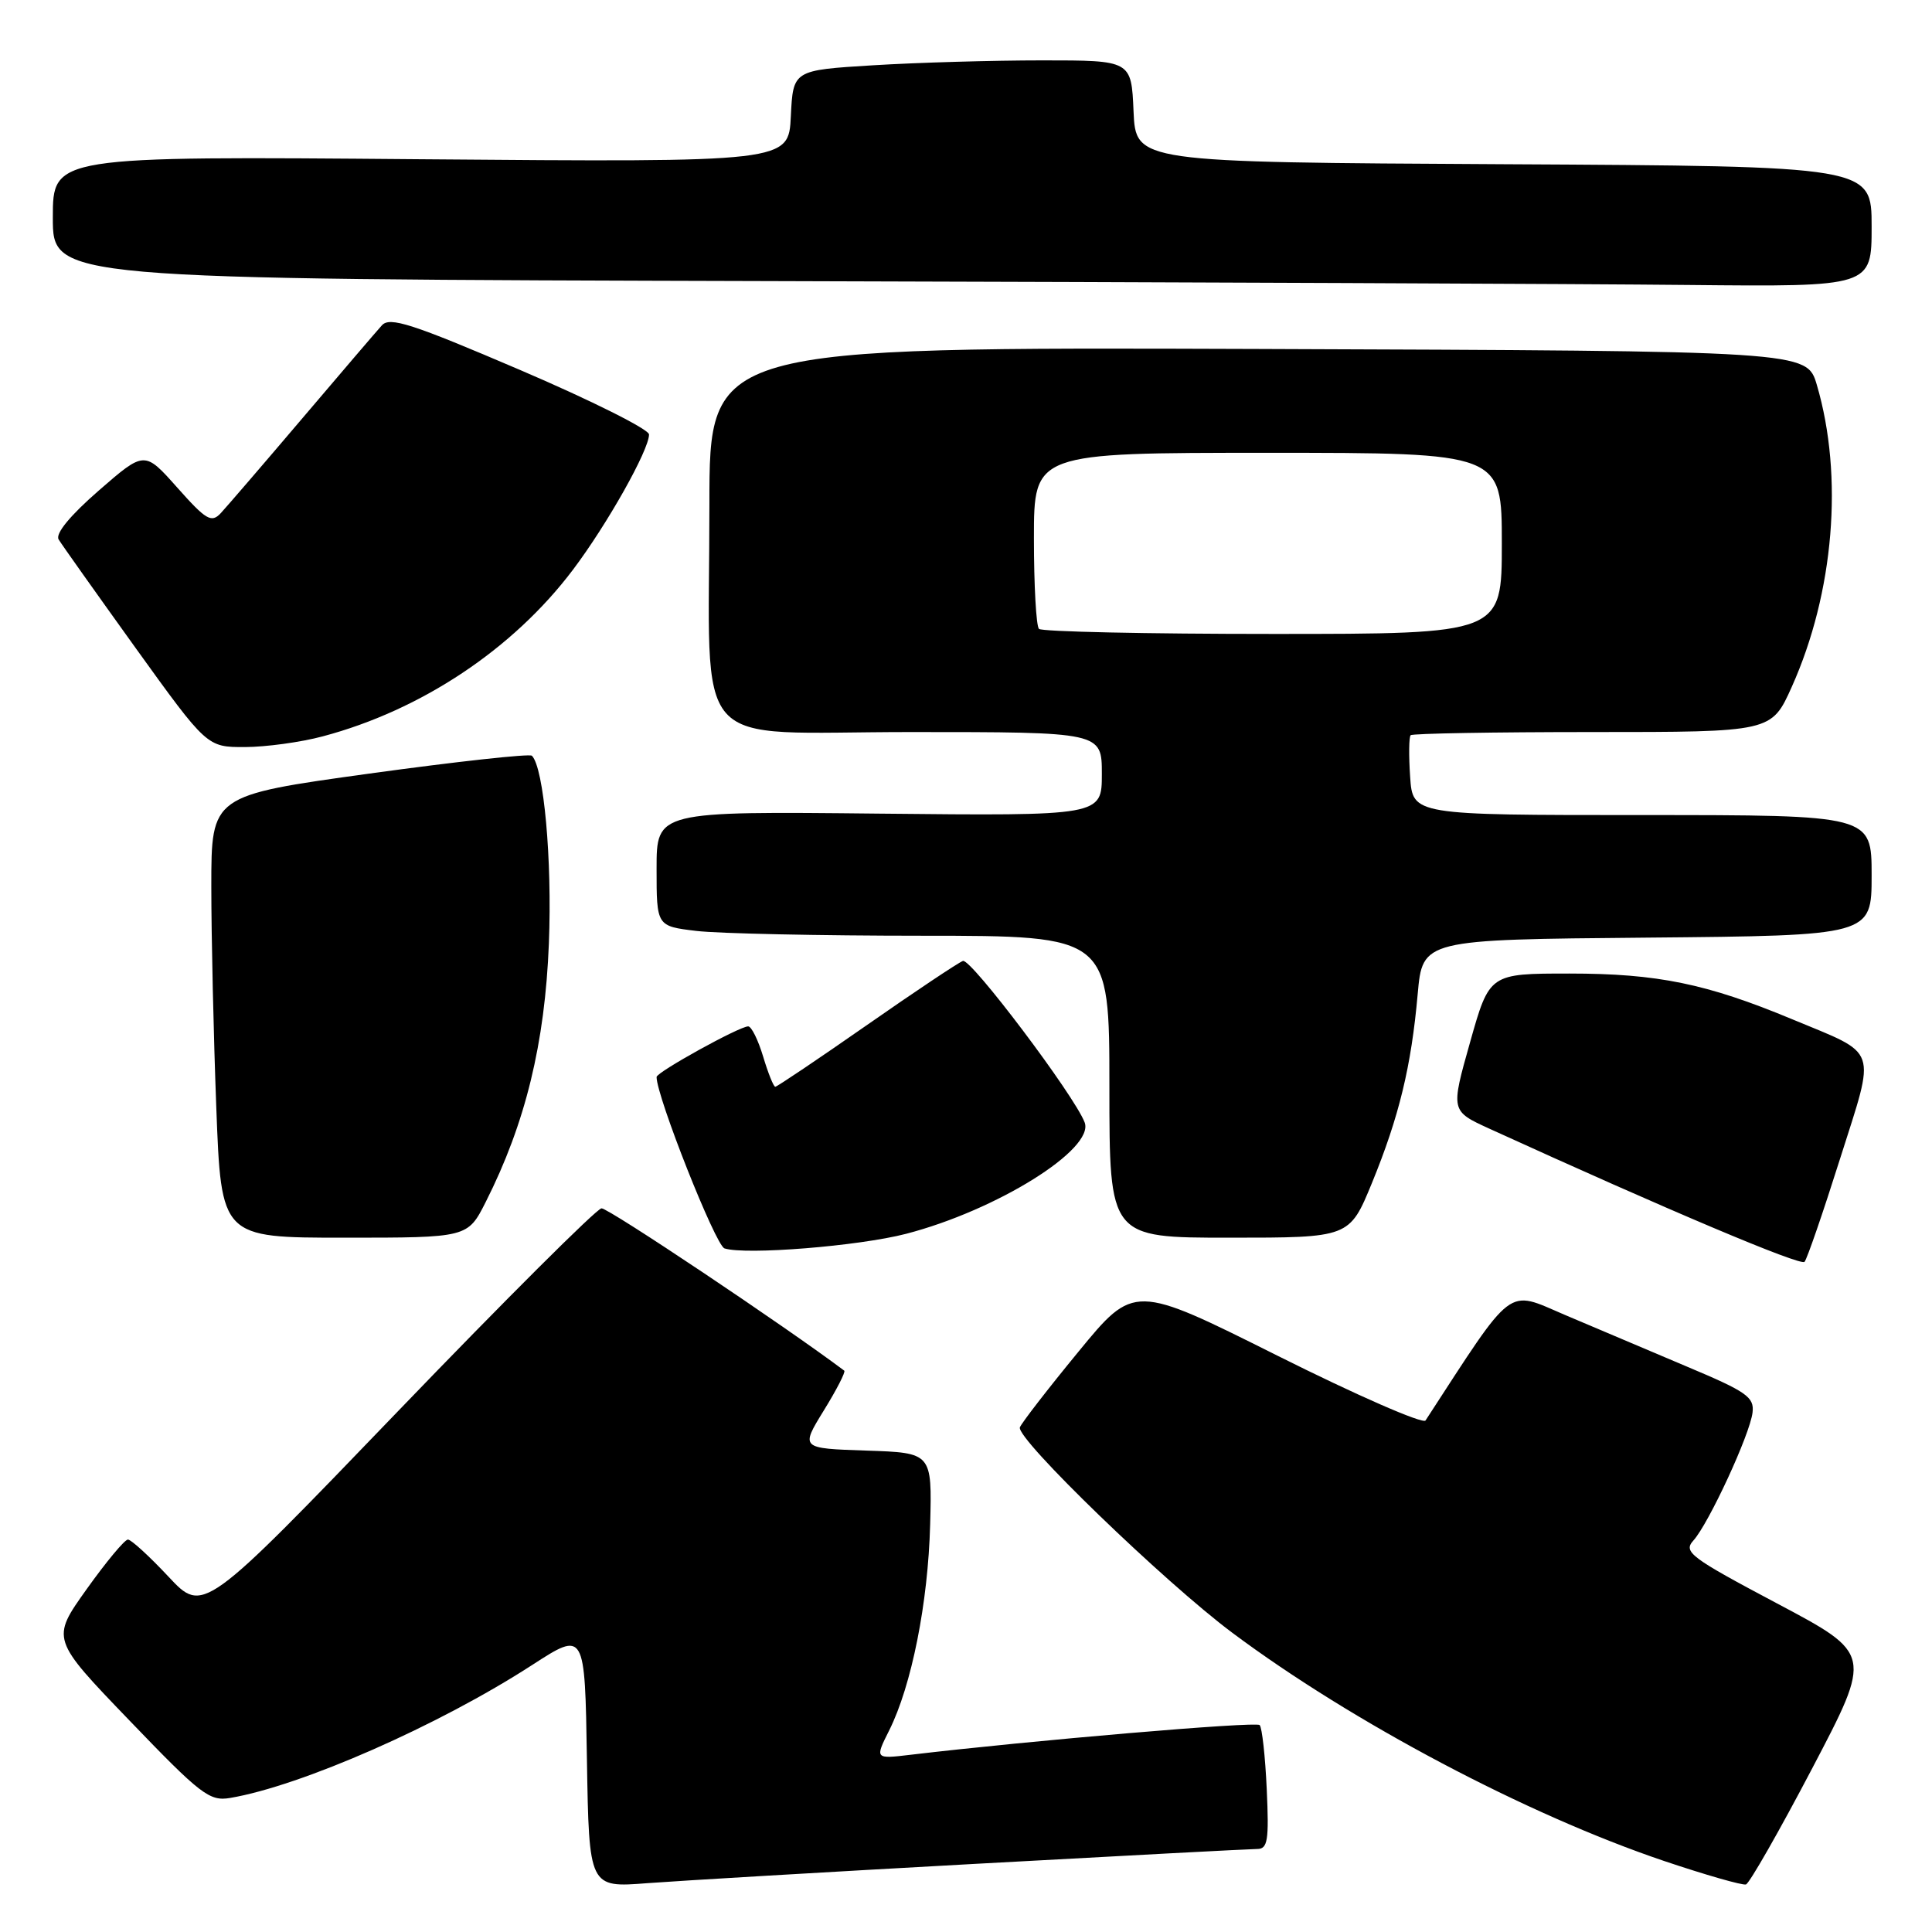 <?xml version="1.0" encoding="UTF-8" standalone="no"?>
<!DOCTYPE svg PUBLIC "-//W3C//DTD SVG 1.1//EN" "http://www.w3.org/Graphics/SVG/1.1/DTD/svg11.dtd" >
<svg xmlns="http://www.w3.org/2000/svg" xmlns:xlink="http://www.w3.org/1999/xlink" version="1.1" viewBox="0 0 256 256">
 <g >
 <path fill="currentColor"
d=" M 129.23 246.97 C 148.88 245.89 165.69 245.00 166.58 245.00 C 167.98 245.00 168.16 243.88 167.85 237.08 C 167.65 232.72 167.23 228.90 166.91 228.58 C 166.42 228.08 136.56 230.63 120.71 232.51 C 115.92 233.08 115.92 233.08 117.82 229.29 C 120.79 223.36 122.98 212.37 123.25 202.00 C 123.50 192.50 123.50 192.50 114.78 192.21 C 106.07 191.92 106.07 191.92 109.15 186.91 C 110.85 184.16 112.07 181.78 111.87 181.62 C 104.06 175.75 80.57 160.03 79.70 160.11 C 79.04 160.17 66.89 172.28 52.71 187.02 C 26.92 213.83 26.92 213.83 22.32 208.91 C 19.79 206.21 17.38 204.00 16.95 204.00 C 16.52 204.00 14.06 206.96 11.47 210.59 C 6.77 217.18 6.77 217.18 17.14 227.96 C 26.59 237.80 27.76 238.70 30.48 238.24 C 39.91 236.65 58.14 228.63 70.50 220.63 C 77.50 216.10 77.50 216.10 77.77 233.12 C 78.05 250.13 78.05 250.13 85.77 249.53 C 90.02 249.21 109.58 248.05 129.23 246.97 Z  M 240.14 234.29 C 248.08 219.15 248.08 219.15 235.48 212.47 C 223.96 206.36 223.01 205.65 224.38 204.13 C 226.41 201.89 231.88 190.07 232.22 187.17 C 232.47 185.12 231.45 184.41 223.50 181.07 C 218.55 178.98 211.27 175.90 207.33 174.22 C 199.56 170.90 200.74 170.00 188.89 188.22 C 188.56 188.73 179.73 184.87 169.28 179.64 C 150.27 170.13 150.27 170.13 142.89 179.12 C 138.82 184.07 135.34 188.58 135.14 189.13 C 134.62 190.62 154.26 209.61 163.30 216.36 C 179.20 228.23 202.32 240.45 220.50 246.59 C 226.00 248.44 230.88 249.84 231.35 249.70 C 231.81 249.55 235.77 242.62 240.14 234.29 Z  M 243.83 153.50 C 248.58 138.50 249.05 139.87 237.46 135.05 C 226.15 130.34 219.62 129.00 207.97 129.00 C 197.36 129.00 197.36 129.00 194.79 138.11 C 192.22 147.21 192.22 147.21 197.36 149.56 C 220.99 160.34 238.60 167.78 239.11 167.20 C 239.45 166.81 241.57 160.65 243.83 153.50 Z  M 120.05 163.49 C 132.07 160.37 145.08 152.26 143.72 148.72 C 142.34 145.12 128.62 126.93 127.59 127.33 C 126.94 127.58 121.17 131.43 114.78 135.89 C 108.38 140.35 102.96 144.00 102.73 144.00 C 102.50 144.00 101.78 142.20 101.12 140.00 C 100.46 137.80 99.57 136.00 99.14 136.00 C 97.97 136.00 87.00 142.06 87.00 142.71 C 87.00 145.30 94.82 165.05 96.00 165.42 C 98.81 166.32 113.76 165.12 120.05 163.49 Z  M 64.37 159.25 C 69.62 148.86 72.21 138.24 72.73 125.00 C 73.17 113.90 72.06 101.73 70.48 100.14 C 70.18 99.85 60.51 100.91 48.97 102.50 C 28.00 105.40 28.00 105.40 28.00 117.45 C 28.00 124.08 28.30 137.26 28.66 146.75 C 29.31 164.00 29.31 164.00 45.64 164.00 C 61.97 164.00 61.97 164.00 64.37 159.25 Z  M 181.79 156.75 C 185.38 147.98 187.00 141.33 187.85 131.73 C 188.50 124.50 188.50 124.50 218.25 124.24 C 248.00 123.97 248.00 123.97 248.00 115.99 C 248.00 108.00 248.00 108.00 217.60 108.00 C 187.19 108.00 187.19 108.00 186.85 102.92 C 186.66 100.12 186.69 97.65 186.92 97.42 C 187.15 97.19 198.00 97.00 211.03 97.00 C 234.73 97.00 234.73 97.00 237.42 91.01 C 243.02 78.52 244.30 63.10 240.74 51.00 C 239.41 46.50 239.41 46.50 166.71 46.24 C 94.00 45.99 94.00 45.99 94.00 66.85 C 94.00 100.38 91.01 97.00 120.64 97.00 C 146.00 97.00 146.00 97.00 146.00 102.56 C 146.00 108.11 146.00 108.11 116.50 107.81 C 87.00 107.50 87.00 107.50 87.00 115.11 C 87.00 122.72 87.00 122.72 92.25 123.35 C 95.14 123.70 108.64 123.99 122.25 123.99 C 147.00 124.00 147.00 124.00 147.00 144.00 C 147.00 164.00 147.00 164.00 162.91 164.00 C 178.81 164.00 178.81 164.00 181.79 156.75 Z  M 42.77 97.57 C 55.82 94.10 67.98 86.01 75.90 75.52 C 80.46 69.48 86.00 59.63 86.00 57.57 C 86.00 56.89 78.32 53.05 68.93 49.03 C 54.54 42.87 51.65 41.94 50.60 43.11 C 49.91 43.87 45.14 49.45 40.00 55.50 C 34.86 61.55 30.02 67.17 29.25 68.00 C 28.01 69.32 27.31 68.91 23.49 64.61 C 19.15 59.73 19.15 59.73 13.10 64.99 C 9.29 68.31 7.31 70.71 7.77 71.48 C 8.17 72.15 12.76 78.61 17.96 85.85 C 27.43 99.00 27.43 99.00 32.46 98.99 C 35.23 98.98 39.87 98.35 42.77 97.57 Z  M 248.00 30.01 C 248.00 22.02 248.00 22.02 199.25 21.76 C 150.50 21.50 150.50 21.50 150.20 14.75 C 149.91 8.00 149.91 8.00 138.11 8.00 C 131.62 8.00 121.54 8.29 115.70 8.65 C 105.09 9.30 105.09 9.30 104.79 15.40 C 104.50 21.50 104.50 21.50 55.75 21.10 C 7.00 20.69 7.00 20.69 7.00 28.84 C 7.00 36.99 7.00 36.99 103.25 37.25 C 156.19 37.39 210.41 37.62 223.75 37.76 C 248.00 38.00 248.00 38.00 248.00 30.01 Z  M 137.67 83.33 C 137.30 82.97 137.00 77.57 137.00 71.33 C 137.00 60.00 137.00 60.00 168.00 60.00 C 199.00 60.00 199.00 60.00 199.00 72.00 C 199.00 84.00 199.00 84.00 168.67 84.00 C 151.98 84.00 138.03 83.70 137.67 83.33 Z "/>
</g>
</svg>